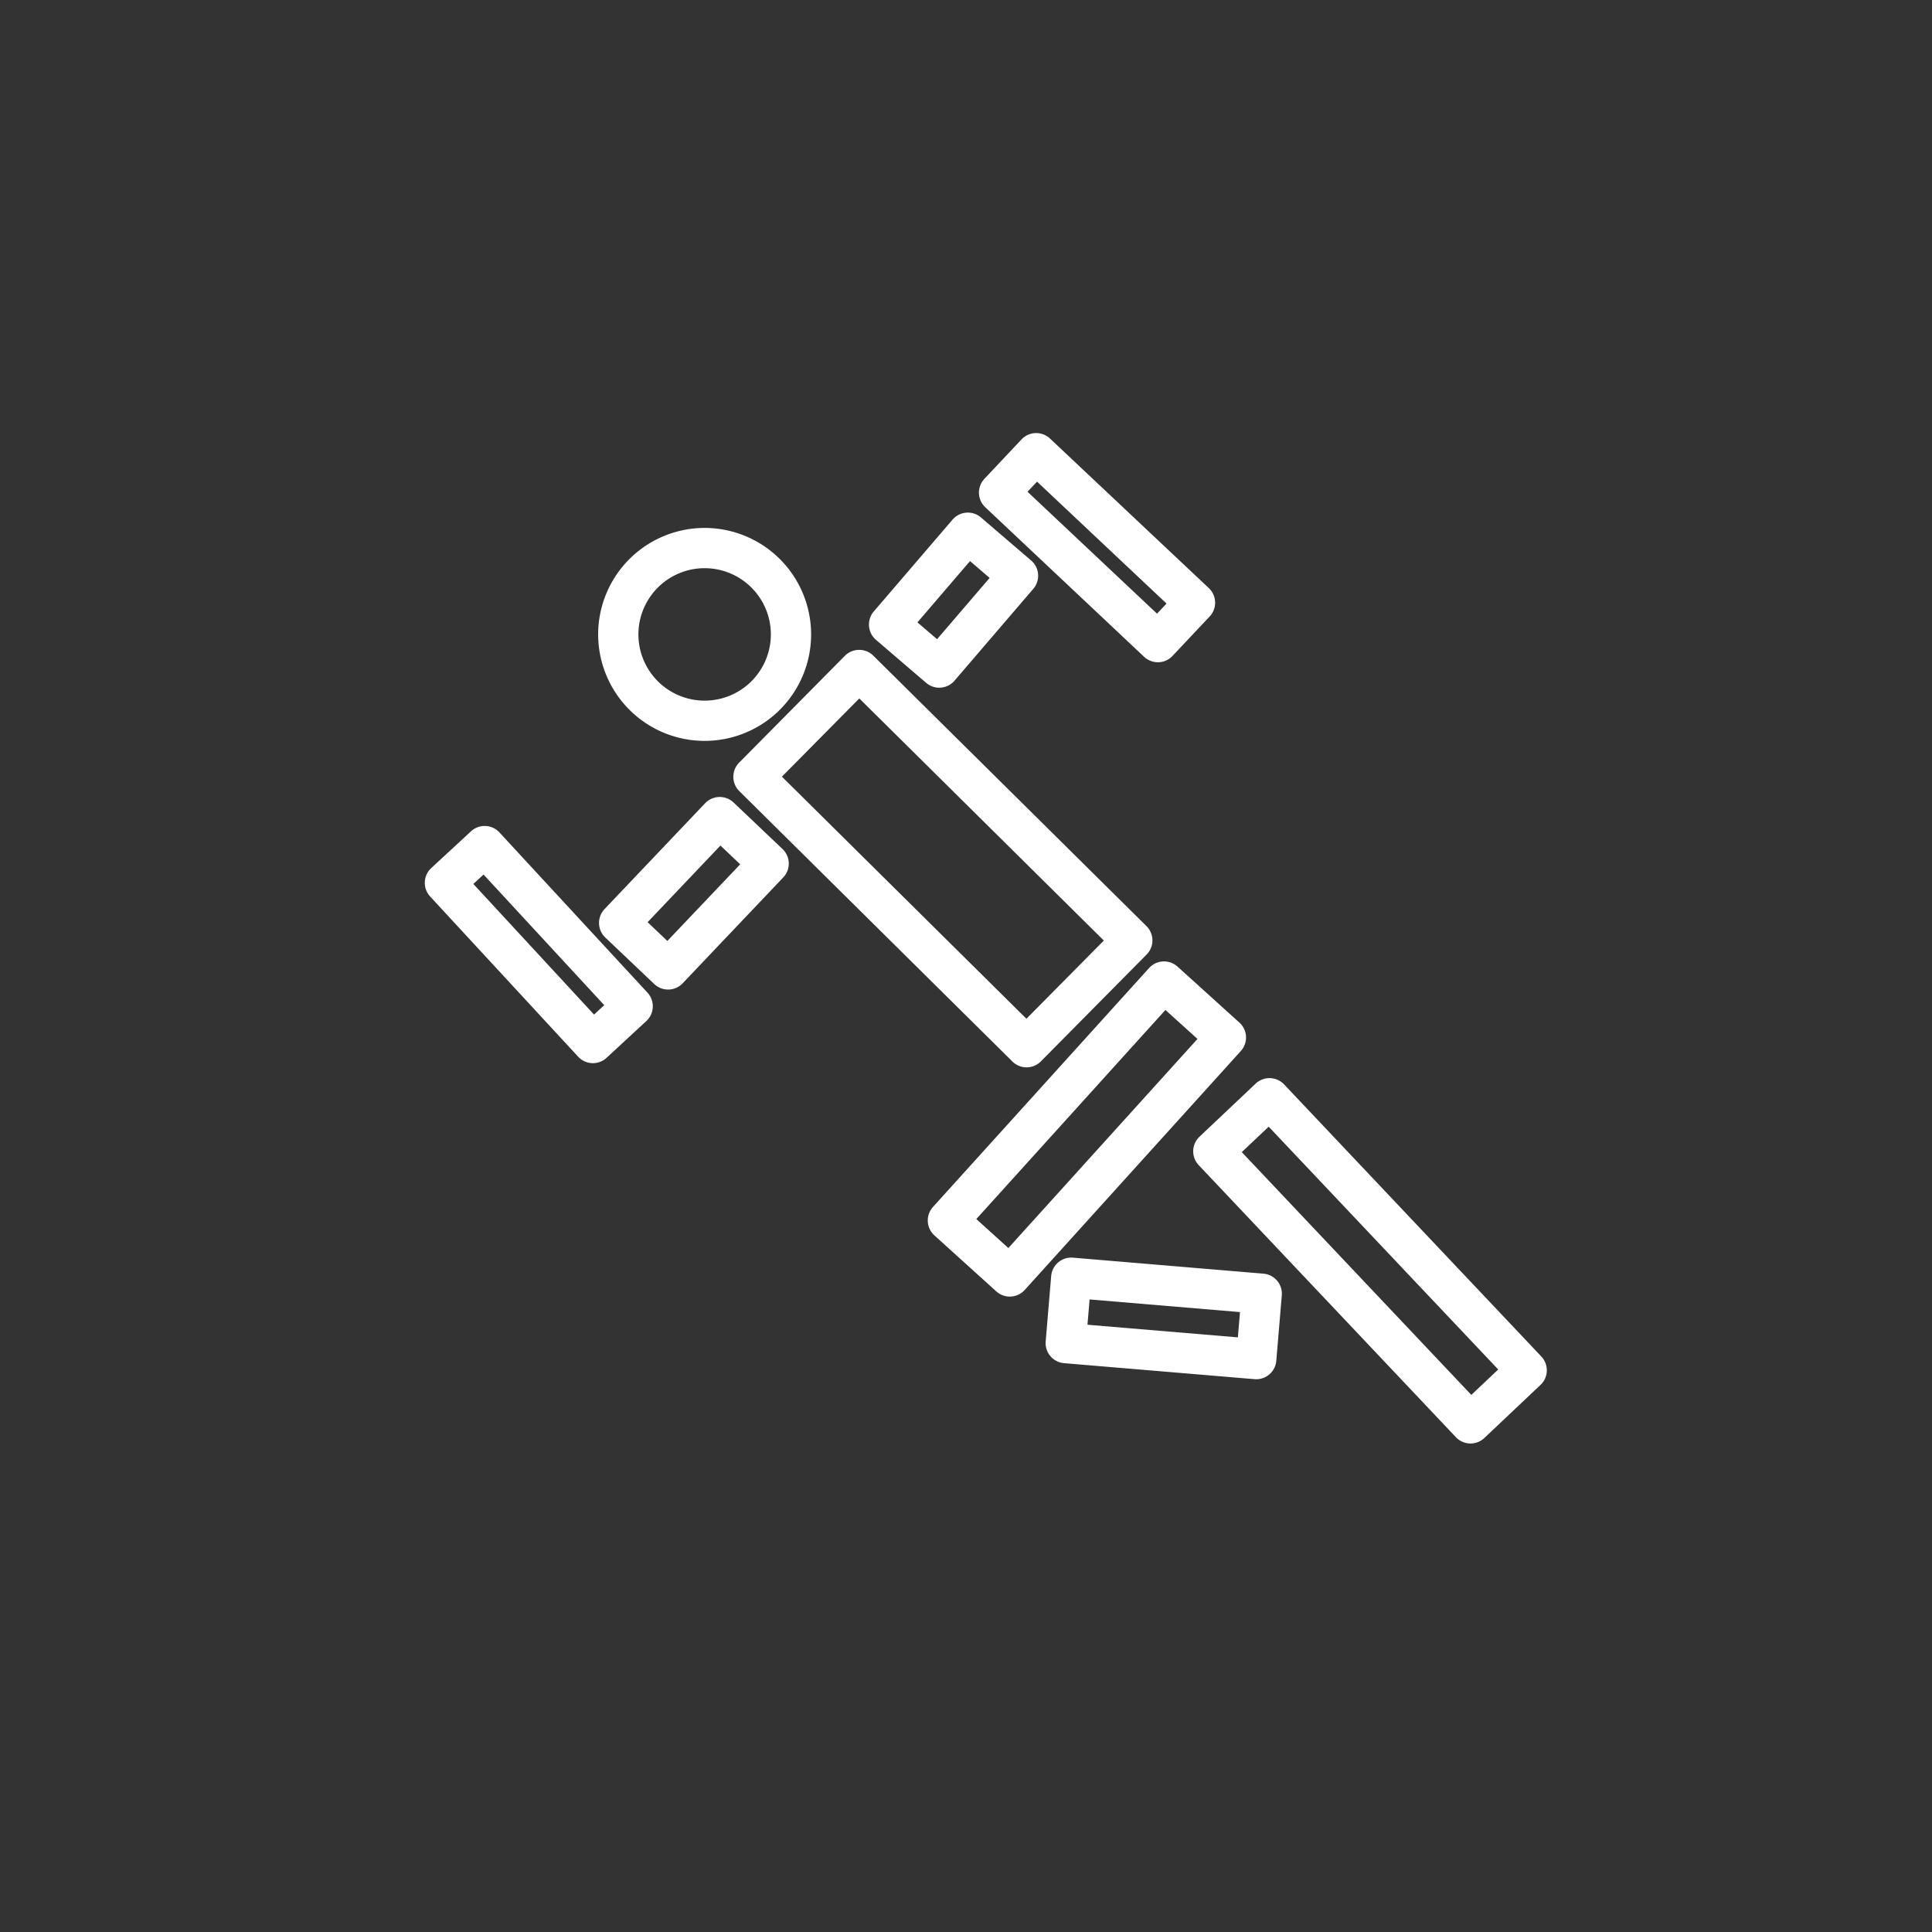 <svg version="1.1" viewBox="0 0 48 48" xmlns="http://www.w3.org/2000/svg">
 <rect x="0" y="0" width="48" height="48" fill="#333333" stroke="none"/>
 <path transform="rotate(43.538)" d="m26.946 2.399h1.677v3.627h-1.677zm1.67 4.897-0.087 1.342-5.407-0.352 0.087-1.342zm3.221-16.892 0.006 1.345-5.419 0.025-0.006-1.345zm-5.289 2.627 1.64-0.084 0.153 3.002-1.64 0.084zm18.317 8.676 1.02 1.272-3.705 2.972-1.02-1.272zm-7.103-3.95 2.073-0.051 0.197 8.002-2.073 0.051zm3.794 2.214 0.103-1.917 9.288 0.498-0.103 1.917zm-14.692 1.125 0.076-3.733 9.547 0.196-0.076 3.733zm-1.761-3.207a2.146 2.146 0 0 1-0.077 3.033 2.146 2.146 0 0 1-3.033-0.077 2.146 2.146 0 0 1 0.077-3.033 2.146 2.146 0 0 1 3.033 0.077z" style="fill:none;stroke-linecap:round;stroke-linejoin:round;stroke:#ffffff"/>
</svg>
